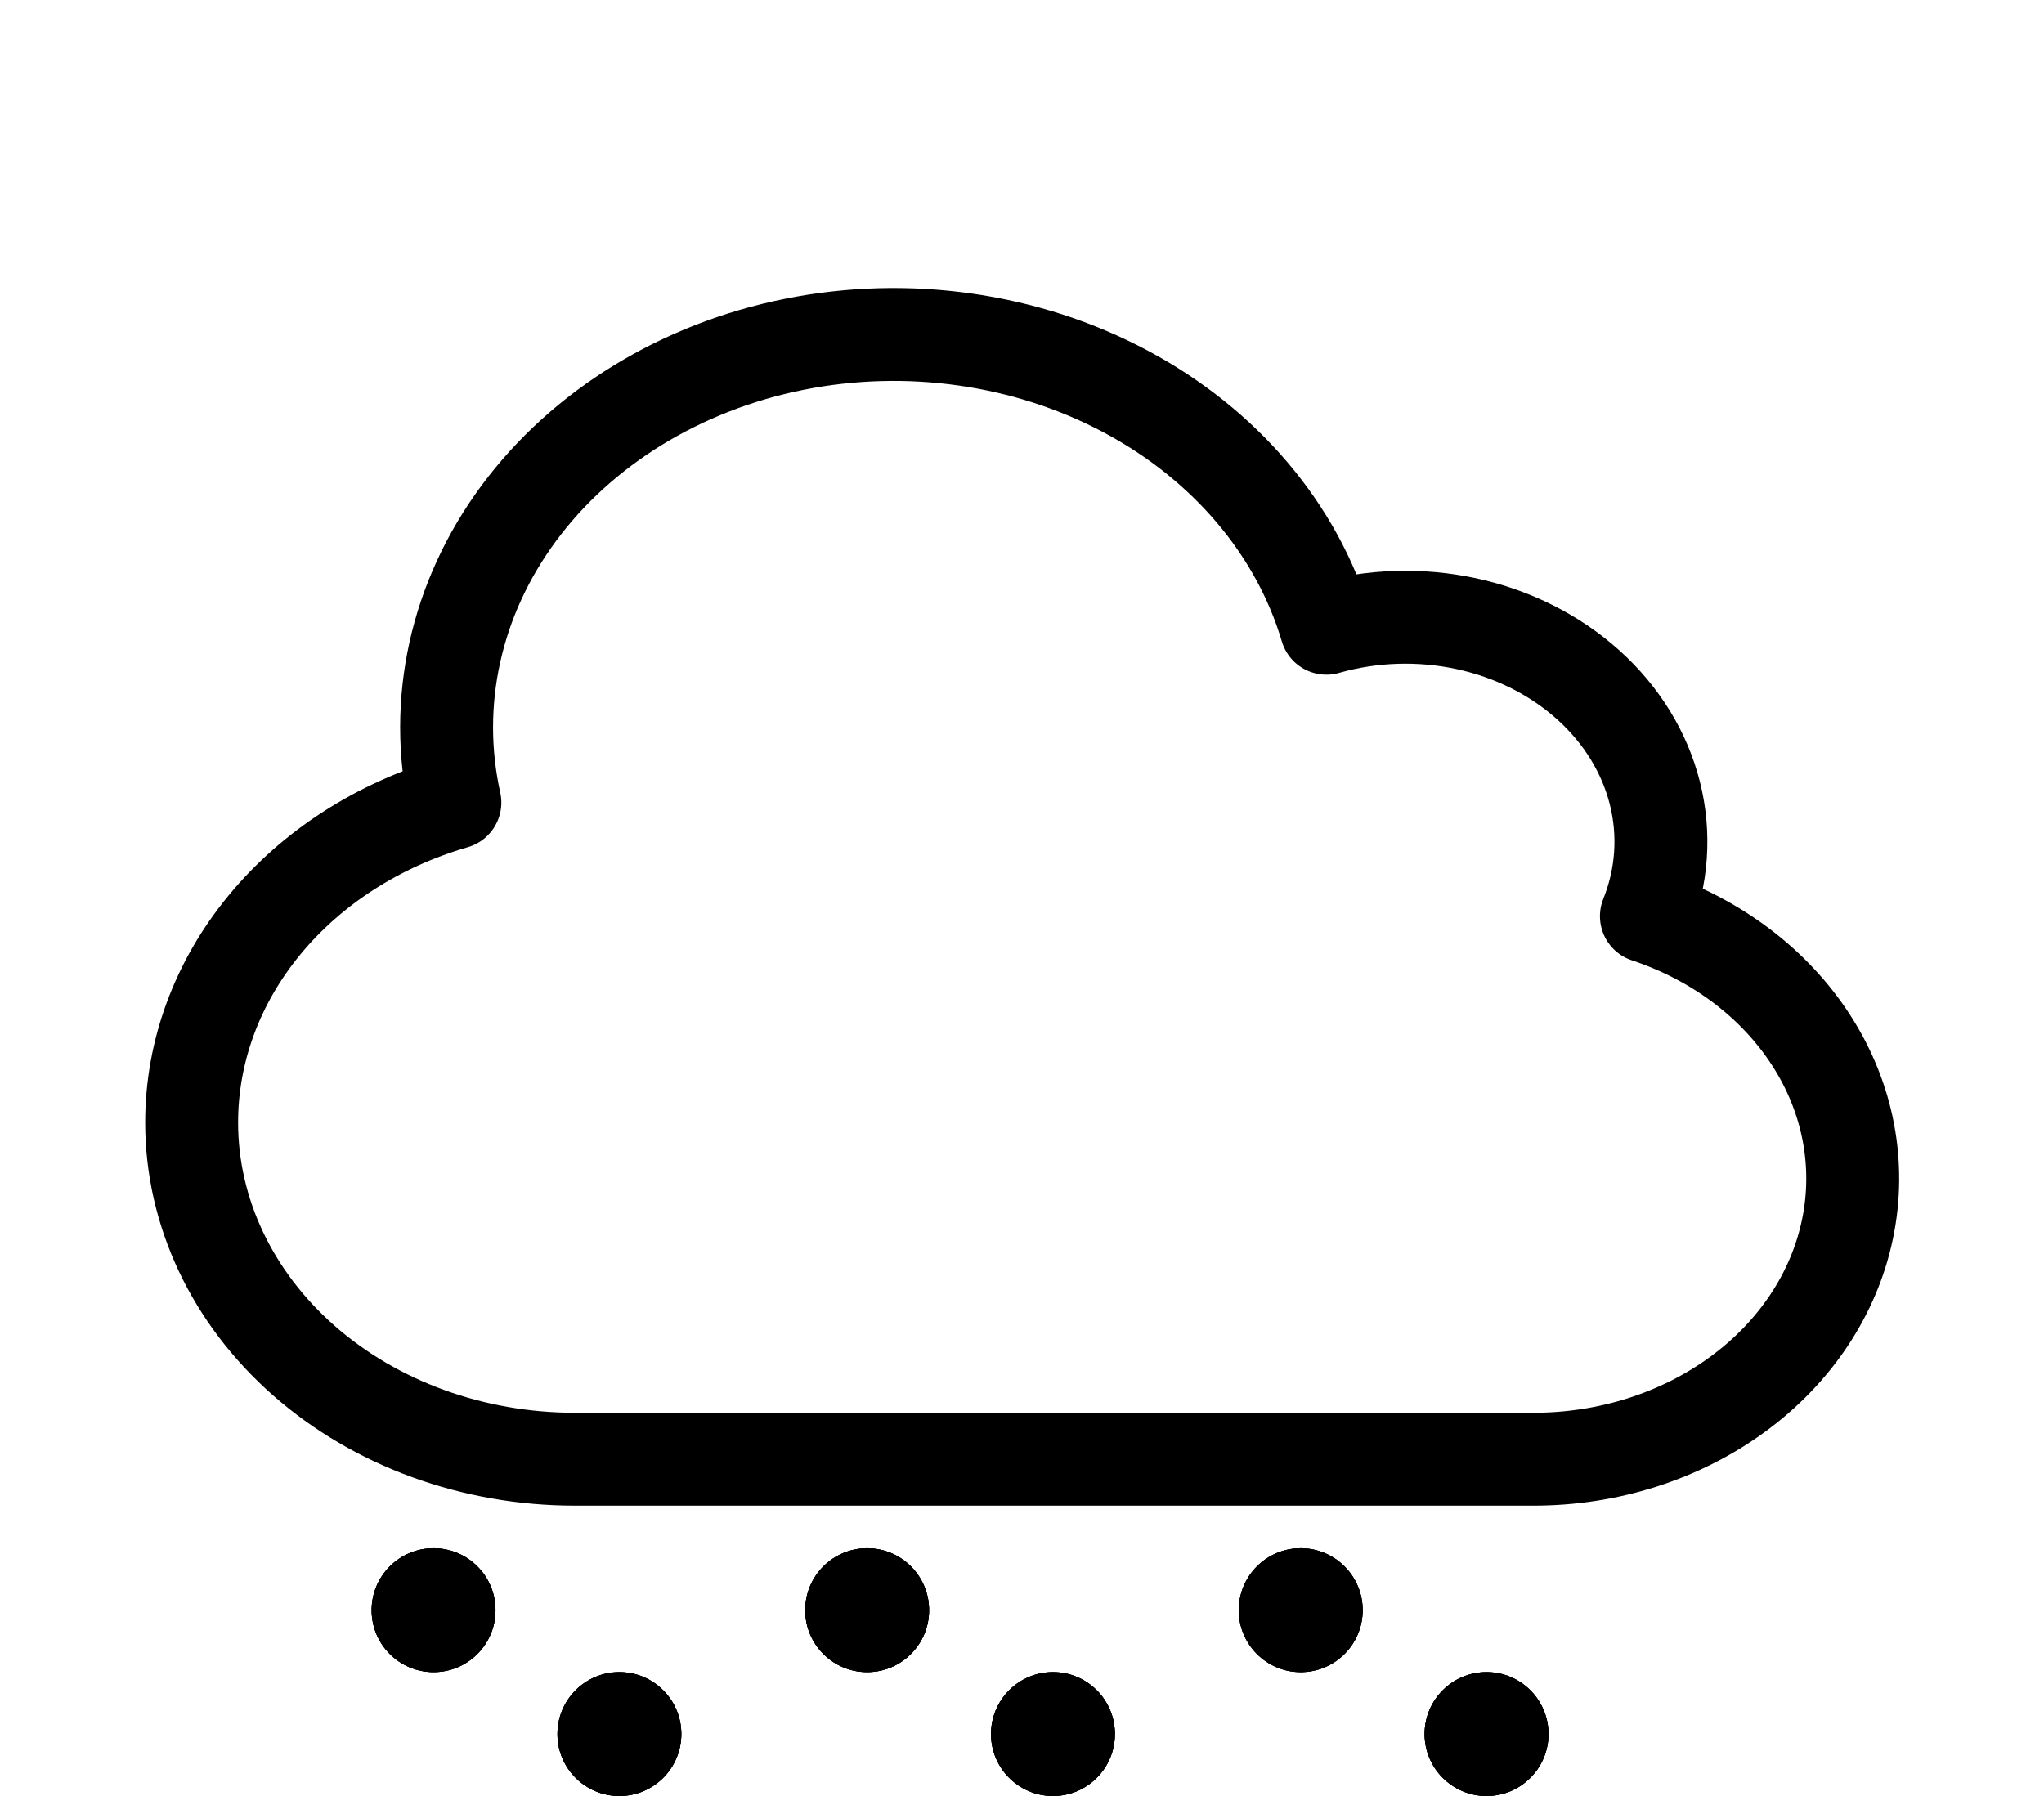 <svg width="33" height="29" viewBox="0 0 33 29" fill="none" xmlns="http://www.w3.org/2000/svg">
<path d="M3.094 18.125C3.094 19.567 3.746 20.95 4.906 21.97C6.066 22.99 7.64 23.562 9.281 23.562H24.75C25.957 23.564 27.126 23.193 28.054 22.514C28.982 21.836 29.609 20.892 29.827 19.849C30.045 18.806 29.84 17.729 29.246 16.805C28.653 15.881 27.71 15.169 26.581 14.794C26.837 14.156 26.884 13.468 26.718 12.808C26.552 12.148 26.179 11.542 25.641 11.058C25.104 10.575 24.423 10.233 23.676 10.071C22.929 9.91 22.146 9.935 21.414 10.144C20.941 8.549 19.78 7.178 18.177 6.323C16.574 5.467 14.655 5.193 12.826 5.559C10.998 5.925 9.403 6.902 8.379 8.283C7.356 9.664 6.985 11.342 7.344 12.959C6.107 13.318 5.031 14.01 4.268 14.938C3.505 15.865 3.094 16.98 3.094 18.125Z" stroke="black" stroke-width="1.5" stroke-linecap="round" stroke-linejoin="round"/>
<circle cx="7" cy="26" r="1" fill="black"/>
<circle cx="7" cy="26" r="1" fill="black"/>
<circle cx="7" cy="26" r="1" fill="black"/>
<circle cx="10" cy="28" r="1" fill="black"/>
<circle cx="10" cy="28" r="1" fill="black"/>
<circle cx="10" cy="28" r="1" fill="black"/>
<circle cx="14" cy="26" r="1" fill="black"/>
<circle cx="14" cy="26" r="1" fill="black"/>
<circle cx="14" cy="26" r="1" fill="black"/>
<circle cx="17" cy="28" r="1" fill="black"/>
<circle cx="17" cy="28" r="1" fill="black"/>
<circle cx="17" cy="28" r="1" fill="black"/>
<circle cx="21" cy="26" r="1" fill="black"/>
<circle cx="21" cy="26" r="1" fill="black"/>
<circle cx="21" cy="26" r="1" fill="black"/>
<circle cx="24" cy="28" r="1" fill="black"/>
<circle cx="24" cy="28" r="1" fill="black"/>
<circle cx="24" cy="28" r="1" fill="black"/>
</svg>
